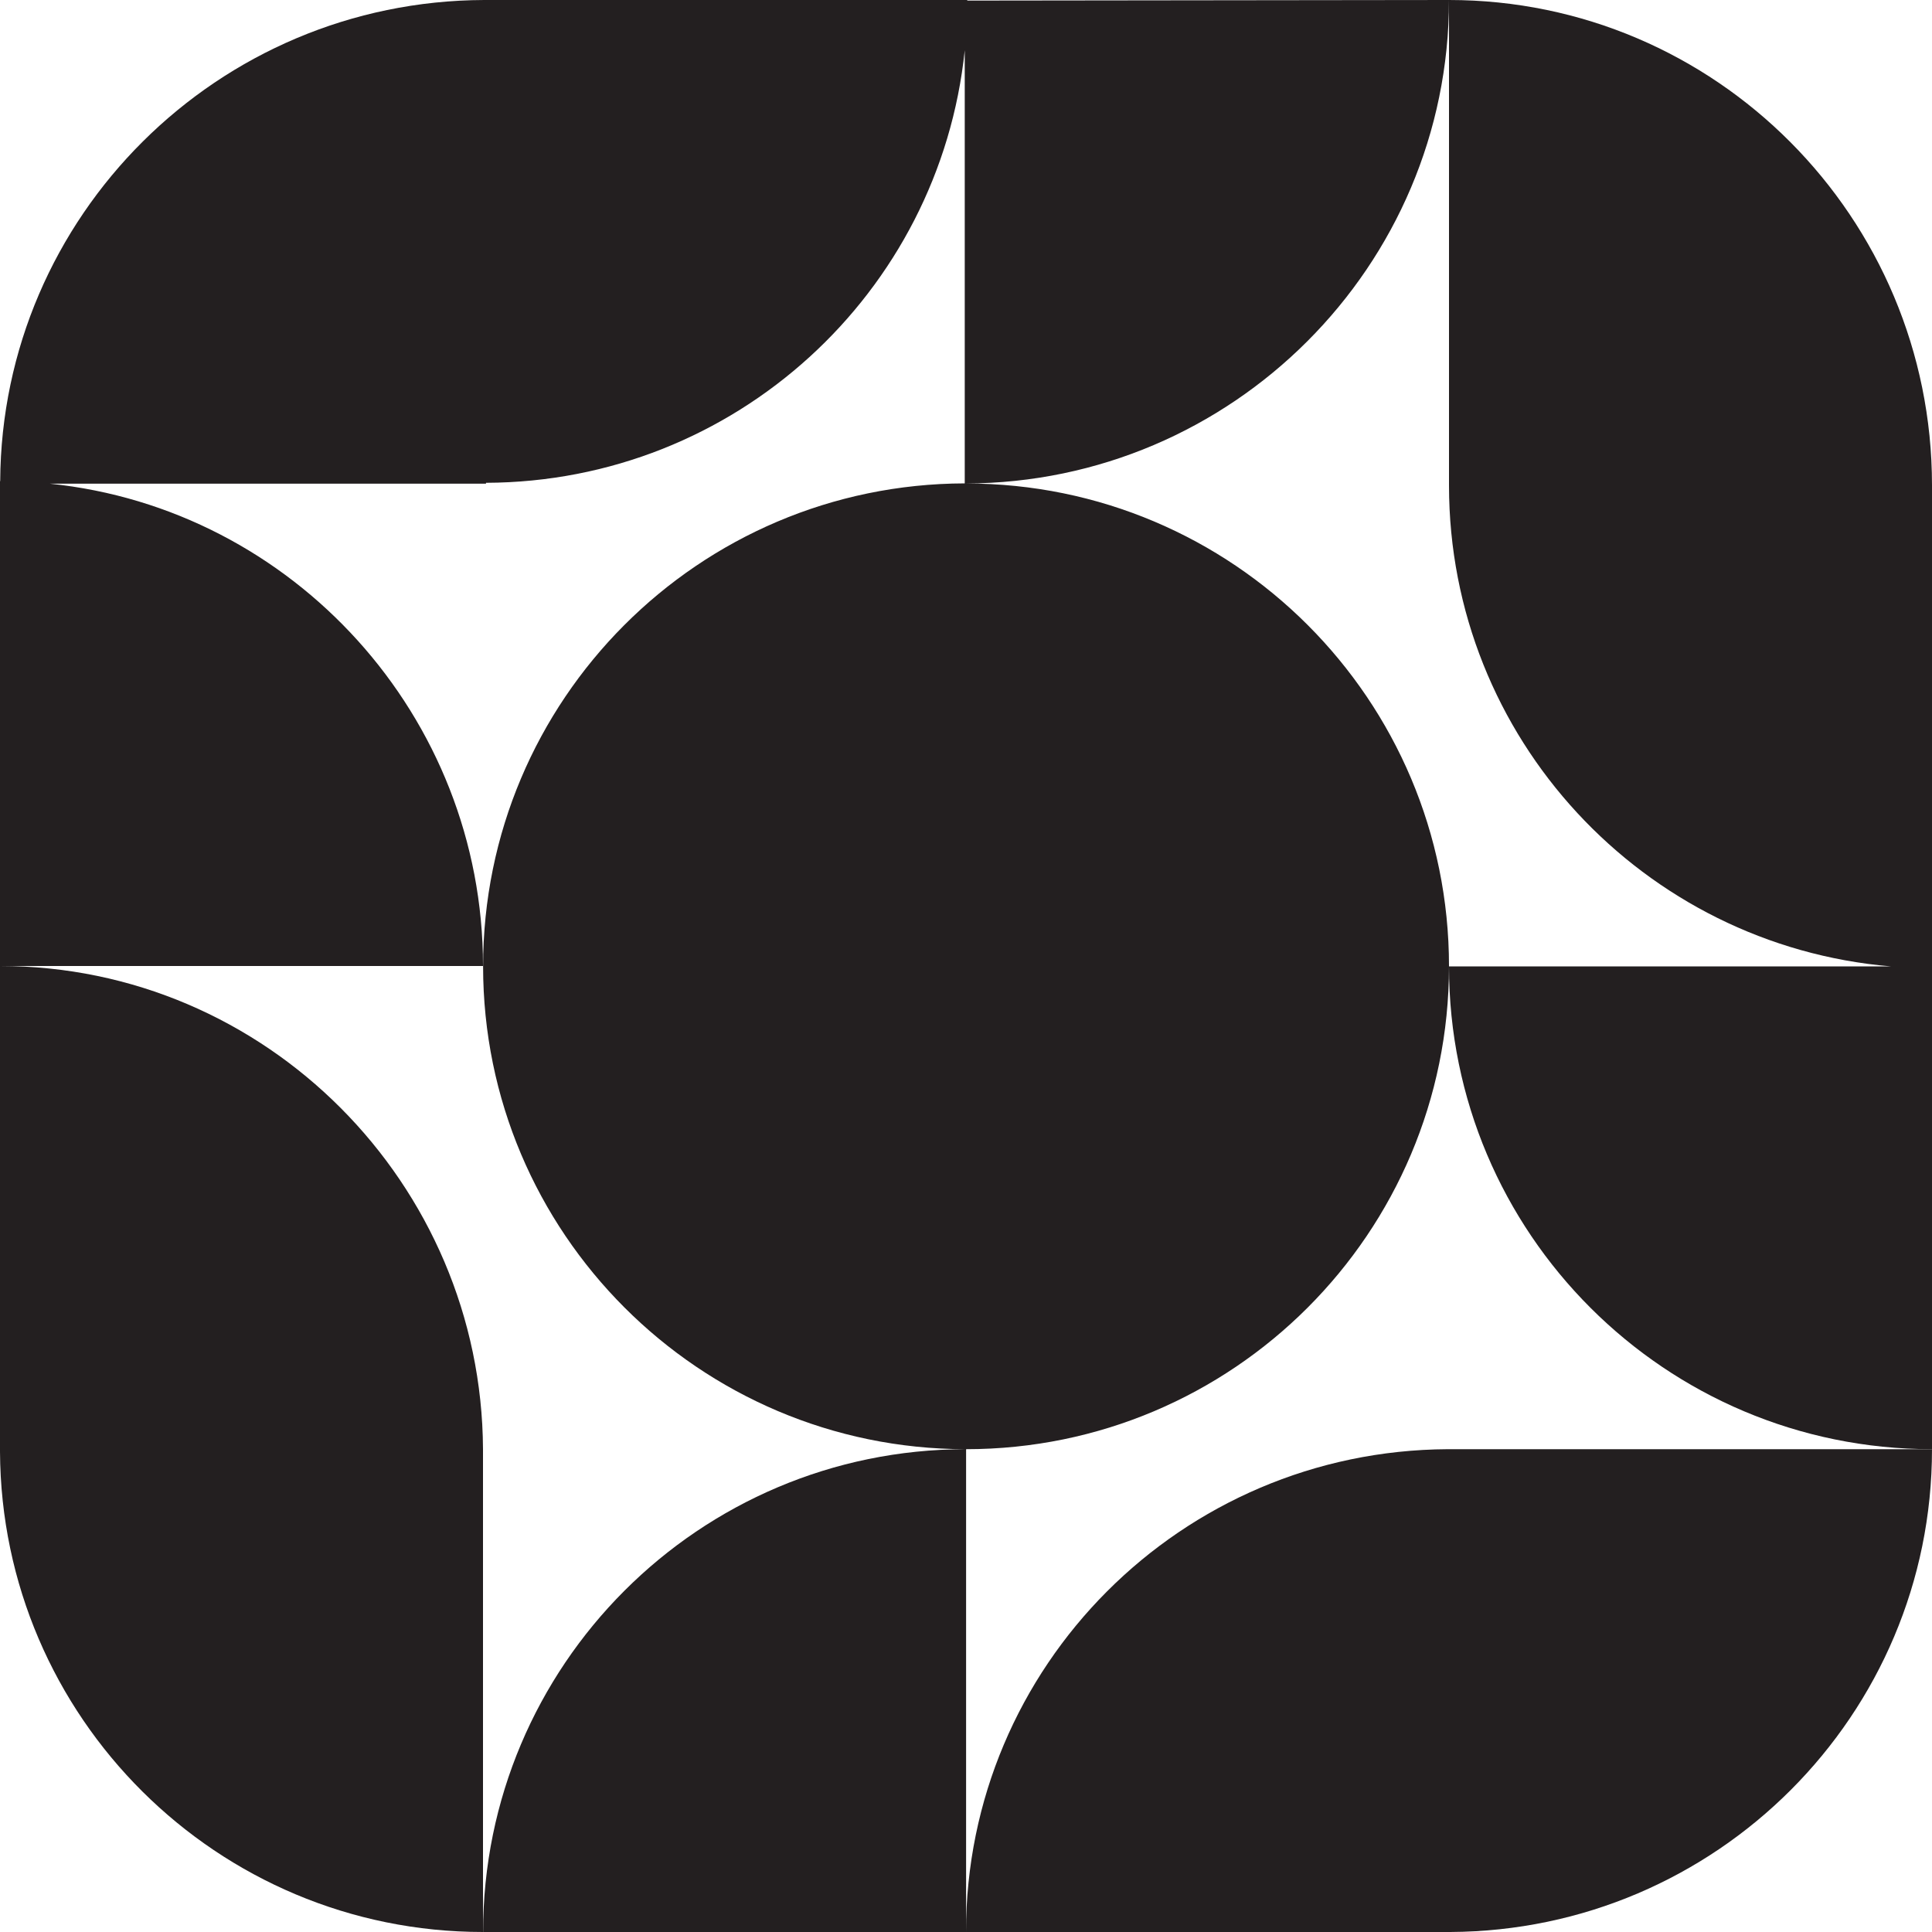 <?xml version="1.0" encoding="UTF-8"?>
<svg id="Layer_1" data-name="Layer 1" xmlns="http://www.w3.org/2000/svg" viewBox="0 0 200 200">
  <defs>
    <style>
      .cls-1 {
        fill: #231f20;
      }
    </style>
  </defs>
  <path class="cls-1" d="M100,150.02c27.61,0,50-22.38,50-49.99s-22.38-49.98-50-49.98h0c27.55-.08,50-22.49,50-50.05l-49.87.06v-.06h-50C22.53.09.17,22.38.02,49.81H0v50.19h50c0-25.86-19.65-47.35-44.84-49.93h45.15v-.09c25.78-.09,46.96-19.67,49.56-44.78v44.84c-27.55.07-49.86,22.43-49.86,49.99s22.36,49.95,49.94,49.99c-27.59.03-49.94,22.4-49.94,49.98h50v-49.98s0,0,0,0Z"/>
  <path class="cls-1" d="M150,0v50.26h0c.01,26.16,20.13,47.61,45.74,49.78h-45.74c0,27.61,22.39,49.98,50,49.98V50.23h0c-.01-27.71-22.39-50.23-50-50.23Z"/>
  <path class="cls-1" d="M50,150.02C49.86,122.53,27.53,100,0,100v50.27h0c.14,27.49,22.47,49.73,50,49.73v-49.98h0Z"/>
  <path class="cls-1" d="M149.87,150.02c-27.57.14-49.87,22.46-49.87,49.98h50.13c27.57-.14,49.87-22.47,49.87-49.98h-50.13Z"/>
</svg>